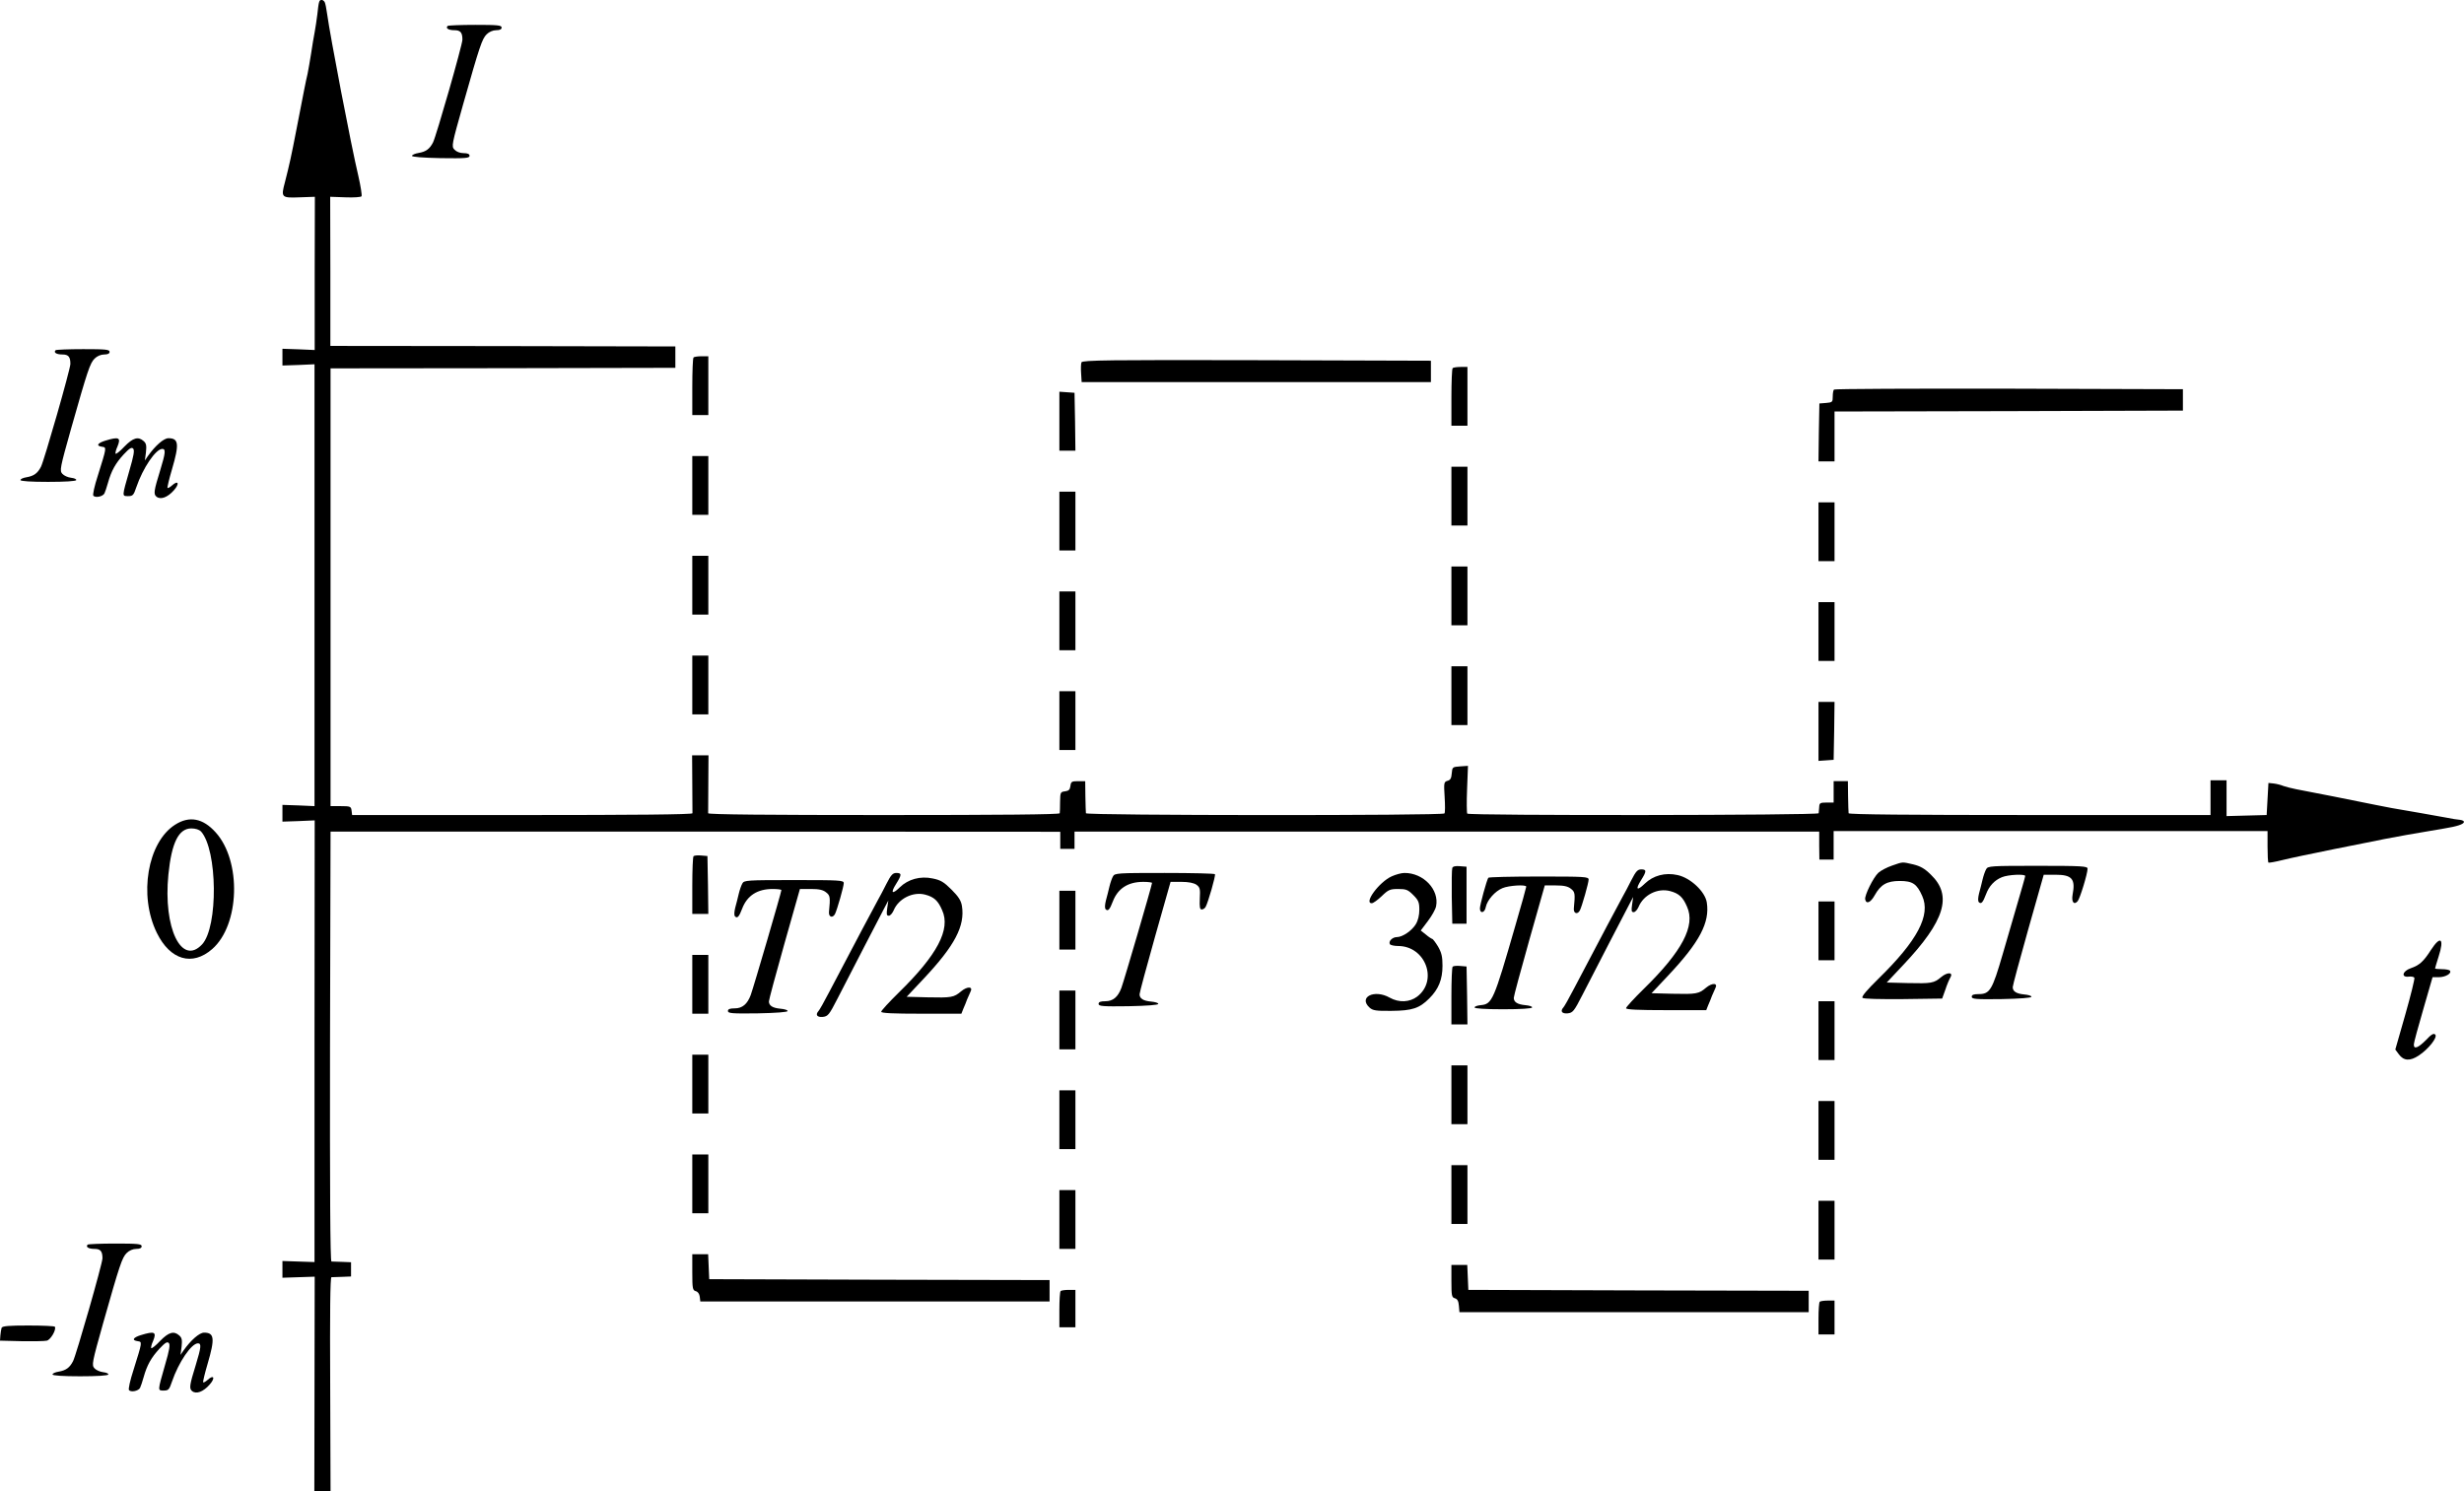 <?xml version="1.0" standalone="no"?>
<!DOCTYPE svg PUBLIC "-//W3C//DTD SVG 20010904//EN"
 "http://www.w3.org/TR/2001/REC-SVG-20010904/DTD/svg10.dtd">
<svg version="1.0" xmlns="http://www.w3.org/2000/svg"
 width="1382.745pt" height="836.954pt" viewBox="0 0 1382.745 836.954"
 preserveAspectRatio="xMidYMid meet">
<g transform="translate(-72.5,1027.954) scale(0.1,-0.1)"
fill="#000000" stroke="none">
<g>
<path d="M2516 10268 c-3 -7 -7 -38 -10 -68 -4 -30 -10 -75 -15 -100 -5 -25
-14 -79 -20 -120 -6 -41 -16 -93 -20 -115 -11 -46 -19 -89 -61 -305 -31 -161
-41 -205 -66 -303 -23 -86 -20 -89 82 -85 l86 3 -1 -430 0 -430 -91 4 -90 3 0
-47 0 -47 90 3 90 4 0 -1240 0 -1240 -90 4 -90 3 0 -47 0 -47 90 3 91 4 -1
-1240 0 -1239 -90 3 -90 3 0 -47 0 -47 91 3 90 3 -1 -602 -1 -602 46 0 45 0
-2 600 c-2 395 0 600 7 601 6 0 33 1 60 2 l50 2 0 40 0 40 -50 2 c-27 1 -54 2
-60 2 -7 1 -9 409 -8 1207 l3 1206 2047 0 2048 -1 0 -48 0 -48 40 0 40 0 0 49
0 48 2089 0 2090 0 0 -79 1 -78 40 0 40 0 0 80 0 80 1217 0 1218 0 0 -86 c0
-47 2 -88 5 -91 3 -2 38 4 78 14 39 10 173 38 297 63 124 25 248 49 275 55 44
9 183 34 340 60 68 11 104 23 107 35 2 6 -8 11 -22 13 -14 1 -47 6 -75 12 -27
5 -90 16 -140 25 -158 27 -209 36 -255 46 -86 18 -405 81 -450 89 -25 5 -57
13 -71 18 -14 6 -38 12 -55 14 l-29 3 -5 -90 -5 -90 -112 -3 -113 -3 0 101 0
100 -45 0 -45 0 0 -97 0 -98 -1015 0 c-669 0 -1015 3 -1016 10 -1 6 -2 48 -3
95 l-1 85 -40 0 -40 0 0 -60 0 -60 -40 0 c-36 0 -40 -3 -41 -25 -1 -14 -2 -29
-3 -35 -1 -12 -1963 -14 -1972 -2 -3 4 -4 66 -1 138 l5 130 -44 -3 c-43 -3
-44 -4 -47 -39 -2 -28 -8 -38 -24 -42 -20 -6 -21 -11 -16 -90 3 -47 3 -89 -1
-93 -9 -13 -2011 -12 -2012 1 -1 6 -2 48 -3 95 l-1 85 -40 0 c-36 0 -40 -3
-43 -27 -3 -21 -9 -27 -30 -30 -26 -3 -27 -6 -28 -58 0 -30 -1 -59 -2 -65 -1
-7 -338 -10 -987 -10 -650 0 -985 3 -986 10 0 6 0 81 1 168 l1 157 -46 0 -46
0 1 -157 c1 -87 1 -162 1 -168 -1 -7 -326 -10 -956 -10 l-954 0 -3 25 c-3 23
-7 25 -61 25 l-57 0 0 1228 0 1229 967 1 968 2 0 60 0 60 -968 2 -968 1 0 419
-1 418 85 -3 c48 -2 88 1 91 6 3 6 -5 57 -18 114 -41 172 -159 790 -175 908
-4 30 -10 61 -14 68 -10 16 -27 16 -31 0z"/>
</g>
<g>
<path d="M3237 10134 c-13 -13 5 -24 38 -24 34 0 45 -13 45 -53 0 -29 -147
-542 -165 -577 -19 -37 -40 -52 -81 -59 -19 -3 -36 -10 -37 -16 -1 -6 59 -11
161 -13 140 -2 162 0 162 13 0 10 -10 15 -33 15 -21 0 -41 8 -52 20 -17 18
-15 28 49 254 93 328 106 367 132 393 14 14 35 23 54 23 20 0 30 5 30 15 0 13
-23 15 -148 15 -82 0 -152 -3 -155 -6z"/>
</g>
<g>
<path d="M1037 8314 c-13 -13 5 -24 38 -24 34 0 45 -13 45 -53 0 -29 -147
-542 -165 -577 -19 -37 -40 -52 -81 -59 -19 -3 -35 -10 -34 -16 0 -6 59 -10
155 -10 95 0 156 4 158 10 1 6 -12 11 -29 13 -18 2 -40 12 -49 22 -16 18 -14
30 49 254 93 328 106 367 132 393 14 14 35 23 54 23 20 0 30 5 30 15 0 13 -23
15 -148 15 -82 0 -152 -3 -155 -6z"/>
</g>
<g>
<path d="M4617 8273 c-4 -3 -7 -78 -7 -165 l0 -158 45 0 45 0 0 165 0 165 -38
0 c-21 0 -42 -3 -45 -7z"/>
</g>
<g>
<path d="M6794 8246 c-3 -7 -4 -35 -2 -62 l3 -49 980 0 980 0 0 60 0 60 -978
3 c-824 2 -978 0 -983 -12z"/>
</g>
<g>
<path d="M8877 8213 c-4 -3 -7 -78 -7 -165 l0 -158 45 0 45 0 0 165 0 165 -38
0 c-21 0 -42 -3 -45 -7z"/>
</g>
<g>
<path d="M11017 8093 c-4 -3 -7 -21 -7 -39 0 -31 -2 -33 -37 -36 l-38 -3 -3
-162 -2 -163 45 0 45 0 0 140 0 140 978 2 977 3 0 60 0 60 -976 3 c-536 1
-979 -1 -982 -5z"/>
</g>
<g>
<path d="M6670 7916 l0 -166 45 0 45 0 -2 163 -3 162 -42 3 -43 3 0 -165z"/>
</g>
<g>
<path d="M1315 7806 c-44 -14 -52 -29 -17 -34 26 -4 26 -2 -24 -162 -19 -58
-30 -108 -25 -113 13 -13 53 -4 62 13 4 8 13 35 20 60 19 68 43 110 88 159 32
34 44 42 53 33 9 -9 4 -39 -21 -124 -42 -147 -42 -143 -7 -143 26 0 31 5 46
50 37 108 109 215 146 215 20 0 18 -22 -12 -120 -36 -116 -38 -134 -21 -148
23 -19 63 -4 98 36 34 38 24 59 -12 26 -10 -9 -21 -15 -24 -13 -2 3 9 50 25
104 42 143 38 175 -20 175 -26 0 -74 -42 -115 -100 l-17 -25 6 46 c4 37 2 50
-13 63 -30 27 -59 19 -107 -30 -24 -26 -47 -44 -50 -41 -3 2 1 21 10 40 21 51
9 57 -69 33z"/>
</g>
<g>
<path d="M4610 7555 l0 -165 45 0 45 0 0 165 0 165 -45 0 -45 0 0 -165z"/>
</g>
<g>
<path d="M8870 7495 l0 -165 45 0 45 0 0 165 0 165 -45 0 -45 0 0 -165z"/>
</g>
<g>
<path d="M6670 7355 l0 -165 45 0 45 0 0 165 0 165 -45 0 -45 0 0 -165z"/>
</g>
<g>
<path d="M10930 7295 l0 -165 45 0 45 0 0 165 0 165 -45 0 -45 0 0 -165z"/>
</g>
<g>
<path d="M4610 6995 l0 -165 45 0 45 0 0 165 0 165 -45 0 -45 0 0 -165z"/>
</g>
<g>
<path d="M8870 6935 l0 -165 45 0 45 0 0 165 0 165 -45 0 -45 0 0 -165z"/>
</g>
<g>
<path d="M6670 6795 l0 -165 45 0 45 0 0 165 0 165 -45 0 -45 0 0 -165z"/>
</g>
<g>
<path d="M10930 6735 l0 -165 45 0 45 0 0 165 0 165 -45 0 -45 0 0 -165z"/>
</g>
<g>
<path d="M4610 6435 l0 -165 45 0 45 0 0 165 0 165 -45 0 -45 0 0 -165z"/>
</g>
<g>
<path d="M8870 6375 l0 -165 45 0 45 0 0 165 0 165 -45 0 -45 0 0 -165z"/>
</g>
<g>
<path d="M6670 6235 l0 -165 45 0 45 0 0 165 0 165 -45 0 -45 0 0 -165z"/>
</g>
<g>
<path d="M10930 6174 l0 -165 43 3 42 3 3 163 2 162 -45 0 -45 0 0 -166z"/>
</g>
<g>
<path d="M1708 5651 c-155 -98 -206 -397 -103 -607 75 -153 199 -189 311 -91
155 136 165 494 19 655 -71 79 -147 94 -227 43z m145 -38 c93 -104 97 -536 6
-634 -115 -123 -219 92 -189 392 18 180 58 259 129 259 23 0 44 -7 54 -17z"/>
</g>
<g>
<path d="M4617 5474 c-4 -4 -7 -79 -7 -166 l0 -158 45 0 45 0 -2 163 -3 162
-35 3 c-20 2 -39 0 -43 -4z"/>
</g>
<g>
<path d="M11342 5421 c-29 -10 -63 -28 -76 -40 -29 -27 -78 -127 -74 -149 6
-29 30 -19 53 22 34 61 69 81 141 81 72 0 96 -16 126 -84 49 -108 -27 -251
-245 -464 -65 -64 -97 -101 -90 -108 6 -6 96 -8 228 -7 l219 3 18 50 c9 28 22
58 28 68 18 30 -16 32 -51 3 -41 -35 -55 -37 -190 -34 l-116 3 94 100 c232
246 276 388 154 505 -35 35 -59 48 -99 58 -65 15 -56 15 -120 -7z"/>
</g>
<g>
<path d="M8875 5408 c-3 -8 -4 -81 -3 -163 l3 -150 40 0 40 0 0 160 0 160 -38
3 c-24 2 -39 -1 -42 -10z"/>
</g>
<g>
<path d="M11871 5401 c-6 -10 -15 -36 -20 -57 -5 -22 -14 -57 -20 -79 -6 -25
-7 -43 -1 -49 13 -13 23 -1 40 44 17 46 47 79 89 96 35 15 131 19 131 7 0 -5
-21 -78 -46 -163 -25 -85 -61 -209 -80 -275 -59 -203 -72 -225 -136 -225 -27
0 -38 -4 -38 -15 0 -13 23 -15 168 -13 103 2 167 7 167 13 0 6 -18 11 -40 13
-44 4 -65 17 -65 41 0 9 39 154 87 324 l87 307 66 0 c93 0 113 -24 96 -112 -7
-40 7 -60 28 -37 13 14 56 155 56 183 0 14 -31 16 -280 16 -263 0 -280 -1
-289 -19z"/>
</g>
<g>
<path d="M9880 5340 c-16 -32 -38 -74 -49 -93 -23 -41 -120 -225 -272 -514
-28 -54 -55 -102 -60 -107 -20 -22 -9 -37 23 -34 29 3 36 11 83 103 61 120
247 478 269 520 l16 30 -6 -42 c-5 -35 -4 -43 9 -43 8 0 20 13 27 29 28 68
107 108 178 89 48 -13 71 -33 94 -87 49 -107 -27 -251 -243 -462 -55 -54 -99
-102 -99 -108 0 -8 68 -11 225 -11 l225 0 11 28 c7 15 16 38 21 52 6 14 14 33
19 43 16 30 -17 32 -52 3 -41 -35 -55 -37 -190 -34 l-116 3 94 100 c176 187
234 297 216 410 -10 61 -91 137 -163 153 -70 16 -138 -2 -186 -49 -43 -42 -53
-32 -20 20 32 51 32 61 1 61 -20 0 -30 -11 -55 -60z"/>
</g>
<g>
<path d="M5700 5320 c-16 -32 -38 -74 -49 -93 -23 -41 -120 -225 -272 -514
-28 -54 -55 -102 -60 -107 -20 -22 -9 -37 23 -34 29 3 36 11 83 103 61 120
247 478 269 520 l16 30 -6 -42 c-5 -35 -4 -43 9 -43 8 0 20 14 27 30 27 66
109 107 178 88 48 -13 71 -33 94 -87 49 -107 -27 -251 -243 -462 -55 -54 -99
-102 -99 -108 0 -8 68 -11 225 -11 l225 0 11 28 c7 15 16 38 21 52 6 14 14 33
19 43 16 30 -17 32 -52 3 -41 -35 -55 -37 -190 -34 l-116 3 94 100 c176 187
234 297 216 410 -5 30 -19 52 -58 91 -43 43 -61 54 -106 63 -69 15 -138 -4
-185 -50 -43 -42 -53 -32 -20 20 32 51 32 61 1 61 -20 0 -30 -11 -55 -60z"/>
</g>
<g>
<path d="M6971 5361 c-6 -10 -15 -36 -20 -57 -5 -22 -14 -57 -20 -79 -6 -25
-7 -43 -1 -49 13 -13 23 -1 40 44 28 73 85 110 171 110 27 0 49 -3 49 -6 0
-12 -155 -542 -172 -589 -19 -51 -47 -75 -90 -75 -27 0 -38 -4 -38 -15 0 -13
23 -15 168 -13 103 2 167 7 167 13 0 6 -18 11 -40 13 -44 4 -65 17 -65 41 0 9
39 154 87 324 l87 307 61 0 c40 0 69 -6 84 -16 20 -15 22 -23 19 -78 -2 -47 0
-61 11 -61 8 0 18 7 22 15 14 26 57 175 52 183 -2 4 -130 7 -283 7 -263 0
-280 -1 -289 -19z"/>
</g>
<g>
<path d="M8535 5361 c-71 -32 -158 -151 -112 -151 8 0 33 18 56 40 37 36 47
40 92 40 45 0 55 -4 85 -34 29 -29 34 -41 34 -82 0 -31 -7 -61 -20 -82 -22
-36 -74 -72 -106 -72 -25 0 -49 -24 -39 -40 3 -5 24 -10 46 -10 153 0 226
-193 107 -284 -43 -32 -102 -35 -154 -6 -86 49 -178 3 -113 -56 18 -16 36 -19
123 -18 116 1 156 14 212 70 52 52 74 106 74 183 0 51 -5 73 -25 108 -14 23
-29 43 -33 43 -4 1 -20 11 -35 24 l-29 23 40 53 c22 29 43 66 46 83 19 93 -71
188 -178 187 -17 0 -49 -9 -71 -19z"/>
</g>
<g>
<path d="M9077 5353 c-10 -17 -47 -152 -47 -172 0 -31 27 -26 33 8 8 39 52 89
94 106 36 15 133 21 133 8 0 -4 -27 -102 -61 -218 -122 -423 -130 -441 -195
-447 -19 -2 -34 -7 -34 -13 0 -6 60 -10 160 -10 98 0 161 4 163 10 1 6 -16 11
-38 13 -44 4 -65 17 -65 41 0 9 39 154 87 324 l87 307 62 0 c45 0 68 -5 85
-19 23 -18 24 -27 16 -111 -2 -28 21 -35 34 -10 12 24 49 154 49 173 0 16 -22
17 -279 17 -154 0 -282 -3 -284 -7z"/>
</g>
<g>
<path d="M4891 5321 c-6 -10 -15 -36 -20 -57 -5 -22 -14 -57 -20 -79 -6 -25
-7 -43 -1 -49 13 -13 23 -1 40 44 28 73 85 110 171 110 27 0 49 -3 49 -6 0
-12 -155 -542 -172 -589 -19 -51 -47 -75 -90 -75 -27 0 -38 -4 -38 -15 0 -13
23 -15 168 -13 103 2 167 7 167 13 0 6 -18 11 -40 13 -44 4 -65 17 -65 41 0 9
39 154 87 324 l87 307 62 0 c45 0 68 -5 85 -19 23 -18 24 -27 16 -111 -2 -28
21 -35 34 -10 12 24 49 154 49 173 0 16 -22 17 -280 17 -263 0 -280 -1 -289
-19z"/>
</g>
<g>
<path d="M6670 5115 l0 -165 45 0 45 0 0 165 0 165 -45 0 -45 0 0 -165z"/>
</g>
<g>
<path d="M10930 5055 l0 -165 45 0 45 0 0 165 0 165 -45 0 -45 0 0 -165z"/>
</g>
<g>
<path d="M14367 4948 c-42 -66 -65 -86 -114 -103 -46 -16 -55 -52 -11 -47 14
2 29 -1 32 -6 3 -5 -20 -98 -51 -207 l-56 -196 20 -27 c27 -37 63 -39 111 -7
55 36 108 103 93 118 -9 9 -22 1 -52 -31 -44 -44 -69 -54 -68 -24 0 9 24 98
53 197 l52 180 35 0 c37 0 73 21 63 36 -3 5 -23 9 -45 9 -21 0 -39 2 -39 4 0
2 9 32 20 67 33 102 11 120 -43 37z"/>
</g>
<g>
<path d="M4610 4755 l0 -165 45 0 45 0 0 165 0 165 -45 0 -45 0 0 -165z"/>
</g>
<g>
<path d="M8877 4854 c-4 -4 -7 -79 -7 -166 l0 -158 45 0 45 0 -2 163 -3 162
-35 3 c-20 2 -39 0 -43 -4z"/>
</g>
<g>
<path d="M6670 4555 l0 -165 45 0 45 0 0 165 0 165 -45 0 -45 0 0 -165z"/>
</g>
<g>
<path d="M10930 4495 l0 -165 45 0 45 0 0 165 0 165 -45 0 -45 0 0 -165z"/>
</g>
<g>
<path d="M4610 4195 l0 -165 45 0 45 0 0 165 0 165 -45 0 -45 0 0 -165z"/>
</g>
<g>
<path d="M8870 4135 l0 -165 45 0 45 0 0 165 0 165 -45 0 -45 0 0 -165z"/>
</g>
<g>
<path d="M6670 3995 l0 -165 45 0 45 0 0 165 0 165 -45 0 -45 0 0 -165z"/>
</g>
<g>
<path d="M10930 3935 l0 -165 45 0 45 0 0 165 0 165 -45 0 -45 0 0 -165z"/>
</g>
<g>
<path d="M4610 3635 l0 -165 45 0 45 0 0 165 0 165 -45 0 -45 0 0 -165z"/>
</g>
<g>
<path d="M8870 3575 l0 -165 45 0 45 0 0 165 0 165 -45 0 -45 0 0 -165z"/>
</g>
<g>
<path d="M6670 3435 l0 -165 45 0 45 0 0 165 0 165 -45 0 -45 0 0 -165z"/>
</g>
<g>
<path d="M10930 3375 l0 -165 45 0 45 0 0 165 0 165 -45 0 -45 0 0 -165z"/>
</g>
<g>
<path d="M1217 3294 c-13 -13 5 -24 38 -24 34 0 45 -13 45 -53 0 -29 -147
-542 -165 -577 -19 -37 -40 -52 -81 -59 -19 -3 -35 -10 -34 -16 0 -6 59 -10
155 -10 95 0 156 4 158 10 1 6 -12 11 -29 13 -18 2 -40 12 -49 22 -16 18 -14
30 49 254 93 328 106 367 132 393 14 14 35 23 54 23 20 0 30 5 30 15 0 13 -23
15 -148 15 -82 0 -152 -3 -155 -6z"/>
</g>
<g>
<path d="M4610 3139 c0 -91 2 -101 19 -106 12 -3 21 -15 23 -32 l3 -26 980 0
980 0 0 60 0 60 -955 2 -955 3 -3 70 -3 70 -44 0 -45 0 0 -101z"/>
</g>
<g>
<path d="M8870 3089 c0 -82 2 -91 19 -96 14 -4 21 -15 23 -42 l3 -36 980 0
980 0 0 60 0 60 -955 2 -955 3 -3 70 -3 70 -44 0 -45 0 0 -91z"/>
</g>
<g>
<path d="M6677 3033 c-4 -3 -7 -51 -7 -105 l0 -98 45 0 45 0 0 105 0 105 -38
0 c-21 0 -42 -3 -45 -7z"/>
</g>
<g>
<path d="M10937 2973 c-4 -3 -7 -46 -7 -95 l0 -88 45 0 45 0 0 95 0 95 -38 0
c-21 0 -42 -3 -45 -7z"/>
</g>
<g>
<path d="M734 2827 c-2 -7 -6 -27 -7 -43 l-2 -29 120 -3 c66 -1 130 0 143 3
21 5 54 61 45 78 -2 4 -69 7 -149 7 -110 0 -146 -3 -150 -13z"/>
</g>
<g>
<path d="M1515 2786 c-44 -14 -52 -29 -17 -34 26 -4 26 -2 -24 -162 -19 -58
-30 -108 -25 -113 13 -13 53 -4 62 13 4 8 13 35 20 60 19 68 43 110 88 159 32
34 44 42 53 33 9 -9 4 -39 -21 -124 -42 -147 -42 -143 -7 -143 26 0 31 5 46
50 37 108 109 215 146 215 20 0 18 -22 -12 -120 -36 -116 -38 -134 -21 -148
23 -19 63 -4 98 36 34 38 24 59 -12 26 -10 -9 -21 -15 -24 -13 -2 3 9 50 25
104 42 143 38 175 -20 175 -26 0 -74 -42 -115 -100 l-17 -25 6 46 c4 37 2 50
-13 63 -30 27 -59 19 -107 -30 -24 -26 -47 -44 -50 -41 -3 2 1 21 10 40 21 51
9 57 -69 33z"/>
</g>
</g>
</svg>
